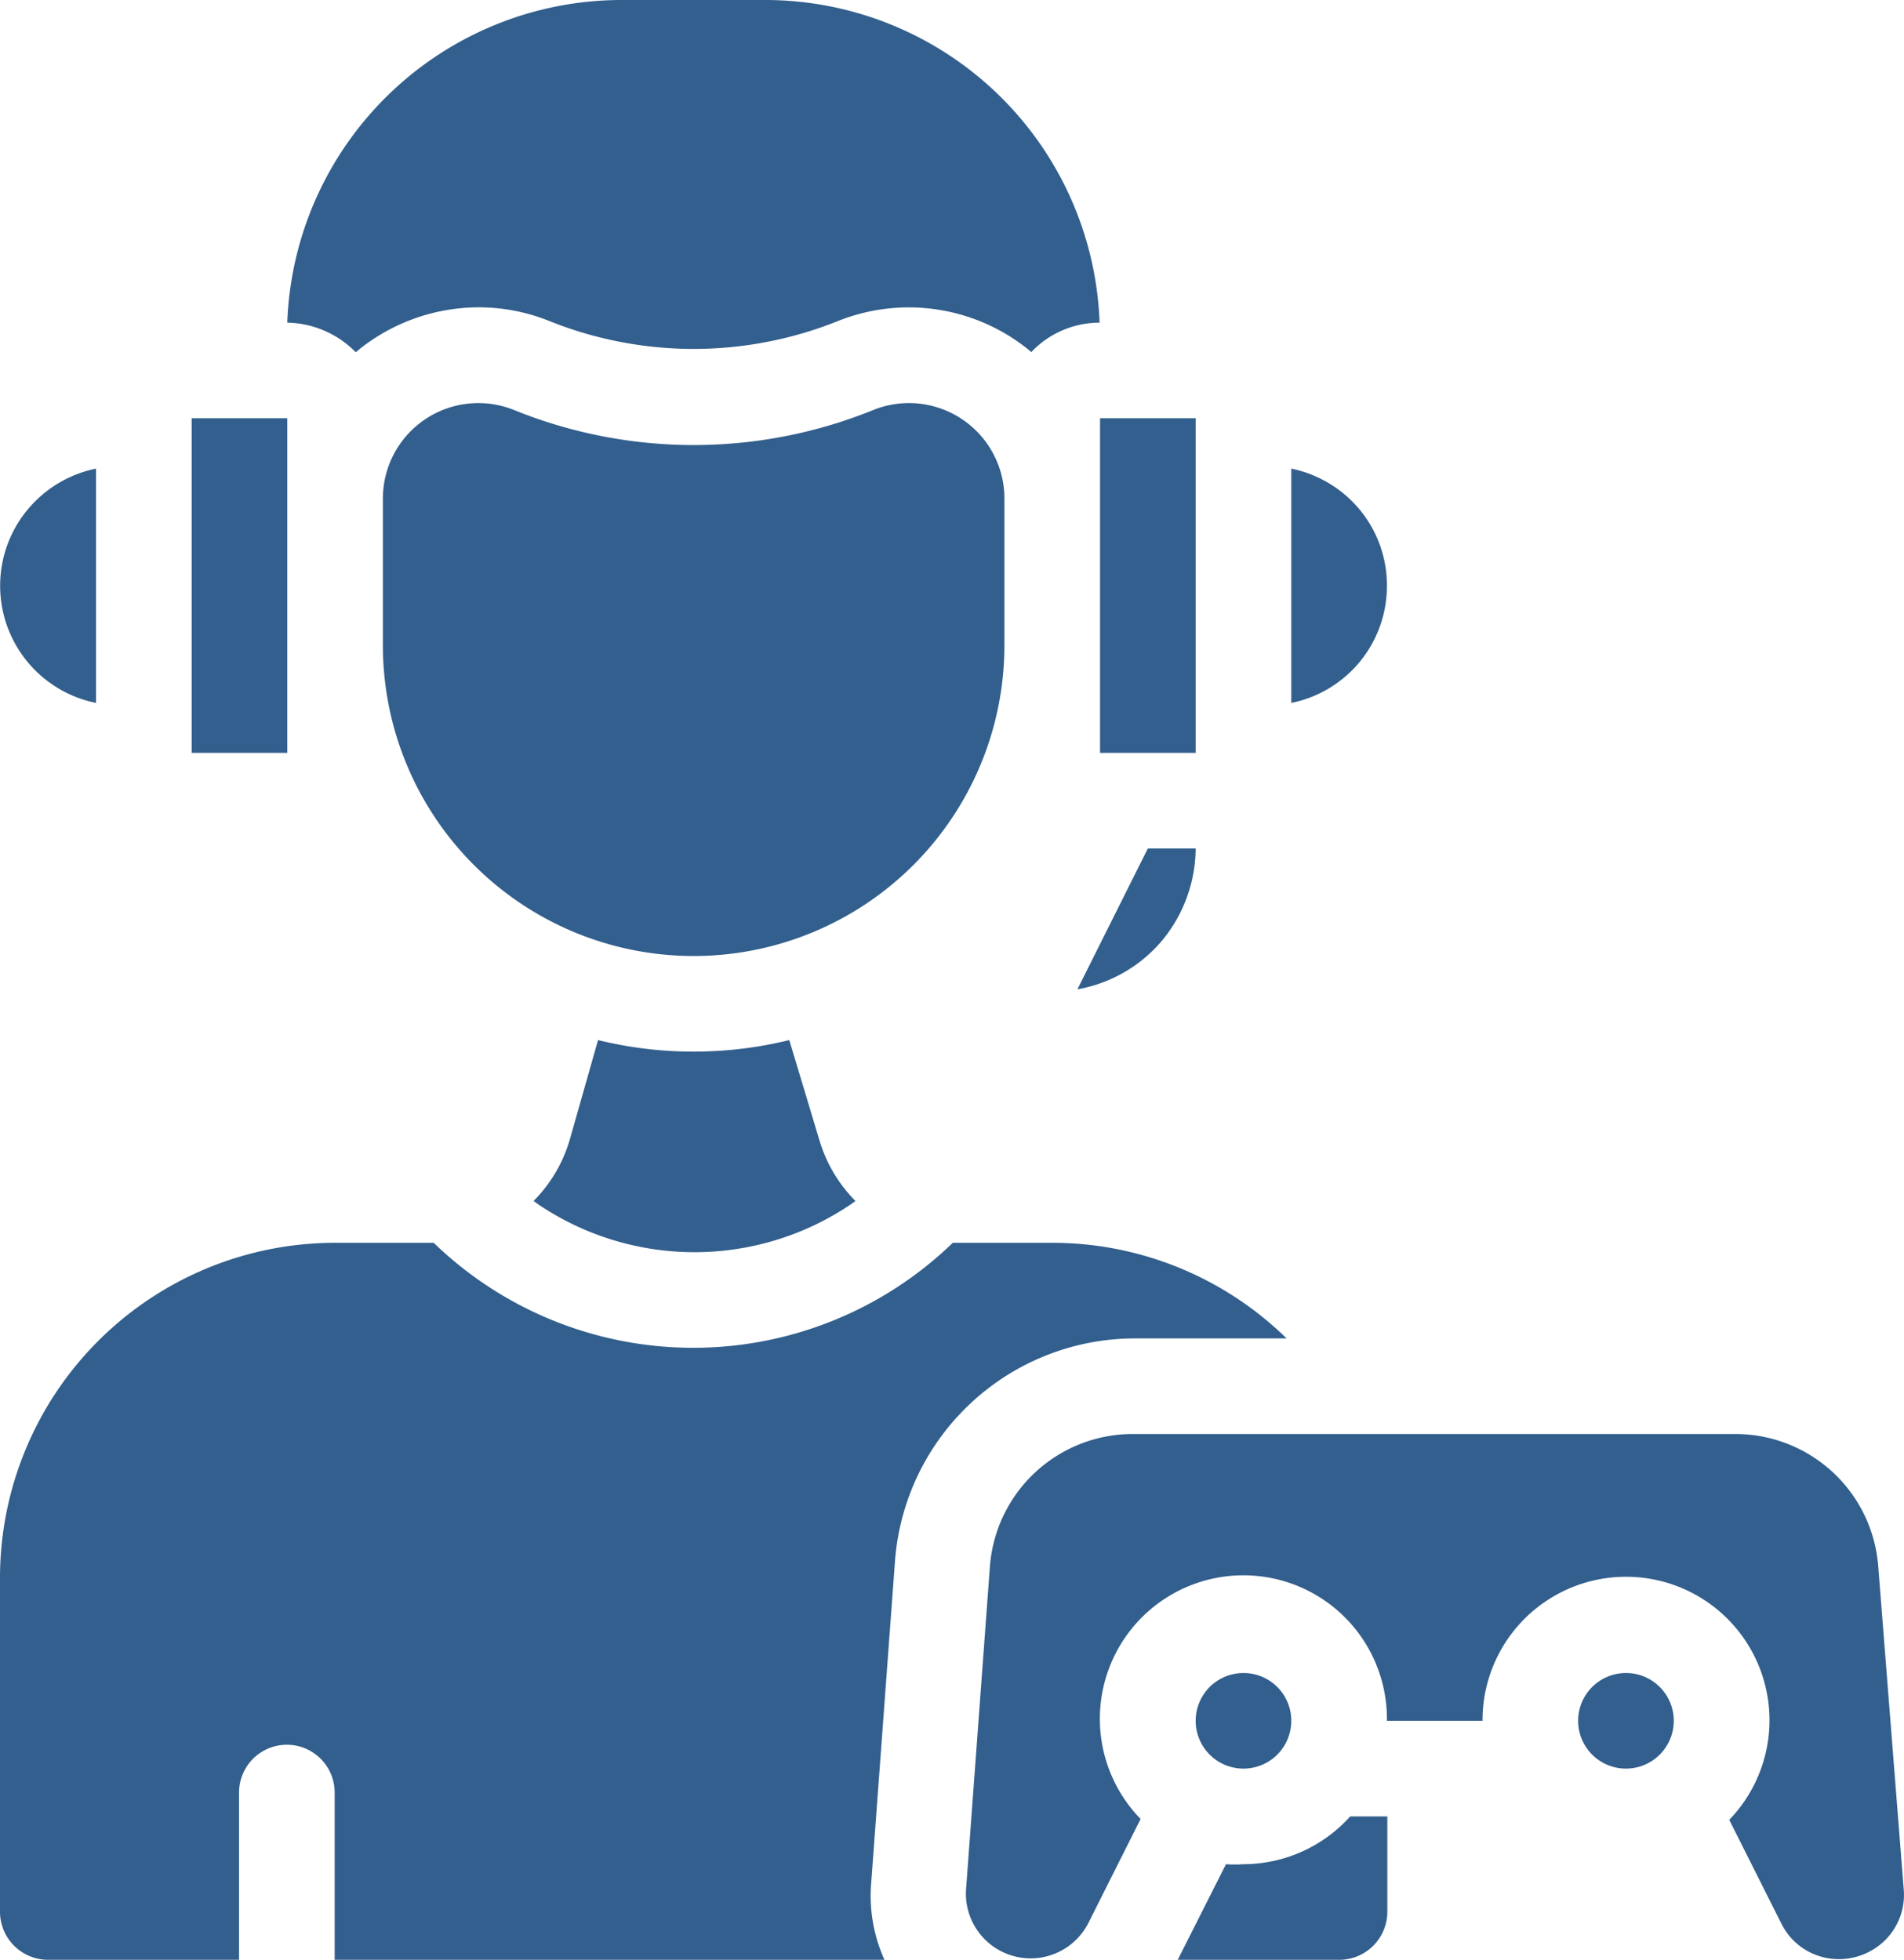 <svg xmlns="http://www.w3.org/2000/svg" width="193.488" height="199.197" viewBox="0 0 193.488 199.197">
  <g id="_2review" data-name="2review" transform="translate(0)">
    <path id="Path_182" data-name="Path 182" d="M205.688,124.828a19.464,19.464,0,0,1,9.327-4.078,19.172,19.172,0,0,1,10.107,1.215,39.363,39.363,0,0,0,29.151,0,19.37,19.37,0,0,1,19.434,2.863c.087.087.217.174.3.26a9.55,9.55,0,0,1,6.941-2.993A34.015,34.015,0,0,0,246.985,89.3H232.409A34.015,34.015,0,0,0,198.4,122.095a9.979,9.979,0,0,1,6.941,2.993,1.423,1.423,0,0,0,.347-.26Z" transform="translate(-169.206 -89.3)" fill="#325f8d"/>
    <path id="Path_183" data-name="Path 183" d="M395.516,288.1h-4.858L383.5,302.415a14.533,14.533,0,0,0,8.632-4.989,14.822,14.822,0,0,0,3.384-9.327Z" transform="translate(-274.011 -201.862)" fill="#325f8d"/>
    <path id="Path_184" data-name="Path 184" d="M140.867,222.915V199.1a12.208,12.208,0,0,0-8.5,6.55,12.147,12.147,0,0,0,8.5,17.265Z" transform="translate(-131.107 -151.47)" fill="#325f8d"/>
    <path id="Path_185" data-name="Path 185" d="M443.317,210.986a12.047,12.047,0,0,0-2.733-7.678A12.218,12.218,0,0,0,433.6,199.1v23.815a12.109,12.109,0,0,0,9.717-11.929Z" transform="translate(-302.378 -151.47)" fill="#325f8d"/>
    <path id="Path_186" data-name="Path 186" d="M388.8,187.3h9.717v34.009H388.8Z" transform="translate(-277.012 -144.788)" fill="#325f8d"/>
    <path id="Path_187" data-name="Path 187" d="M185.717,195.542V187.3H176v34.009h9.717Z" transform="translate(-156.523 -144.788)" fill="#325f8d"/>
    <path id="Path_188" data-name="Path 188" d="M413.68,519.758a12.161,12.161,0,0,1-1.779,0l-4.9,9.717h16.441a4.888,4.888,0,0,0,4.858-4.858V514.9h-3.774a14.637,14.637,0,0,1-10.845,4.858Z" transform="translate(-287.317 -330.278)" fill="#325f8d"/>
    <path id="Path_189" data-name="Path 189" d="M272.367,334.171A40.526,40.526,0,0,1,262.65,333l-2.906,10.237a14.685,14.685,0,0,1-3.644,6.116l.477.347h0a28.371,28.371,0,0,0,31.754,0l.477-.347h0a14.686,14.686,0,0,1-3.644-6.116L282.084,333h0a40.792,40.792,0,0,1-9.717,1.171Z" transform="translate(-201.876 -227.285)" fill="#325f8d"/>
    <path id="Path_190" data-name="Path 190" d="M222.066,412.644a24.465,24.465,0,0,1,24.249-22.427h15.53a34.019,34.019,0,0,0-23.772-9.717H227.922a37.929,37.929,0,0,1-52.749,0H165.109A34.065,34.065,0,0,0,131.1,414.509v34.009a4.888,4.888,0,0,0,4.858,4.858h19.434v-17a4.858,4.858,0,0,1,9.717,0v17h55.872a15.785,15.785,0,0,1-1.345-7.852Z" transform="translate(-131.1 -254.18)" fill="#325f8d"/>
    <path id="Path_191" data-name="Path 191" d="M283.959,208.37V193.535a9.7,9.7,0,0,0-13.361-9.066,48.575,48.575,0,0,1-36.439,0,9.7,9.7,0,0,0-13.361,9.066V208.37a31.58,31.58,0,0,0,63.16,0Z" transform="translate(-181.888 -142.781)" fill="#325f8d"/>
    <path id="Path_192" data-name="Path 192" d="M450.091,438.748A14.559,14.559,0,0,0,435.515,425.3H374.394a14.559,14.559,0,0,0-14.575,13.448l-2.429,32.881h0a6.581,6.581,0,0,0,12.45,3.34l5.292-10.541h0a14.586,14.586,0,1,1,25.03-9.977h9.717a14.581,14.581,0,1,1,25.073,10.064l5.292,10.541a6.5,6.5,0,0,0,4.945,3.557,6.688,6.688,0,0,0,5.769-2.039,6.485,6.485,0,0,0,1.735-4.858Z" transform="translate(-259.222 -279.546)" fill="#325f8d"/>
    <path id="Path_193" data-name="Path 193" d="M420.917,486.158a4.858,4.858,0,1,1-4.858-4.858,4.85,4.85,0,0,1,4.858,4.858" transform="translate(-289.695 -311.254)" fill="#325f8d"/>
    <path id="Path_194" data-name="Path 194" d="M510.517,486.158a4.858,4.858,0,1,1-4.858-4.858,4.85,4.85,0,0,1,4.858,4.858" transform="translate(-340.427 -311.254)" fill="#325f8d"/>
  </g>
</svg>

